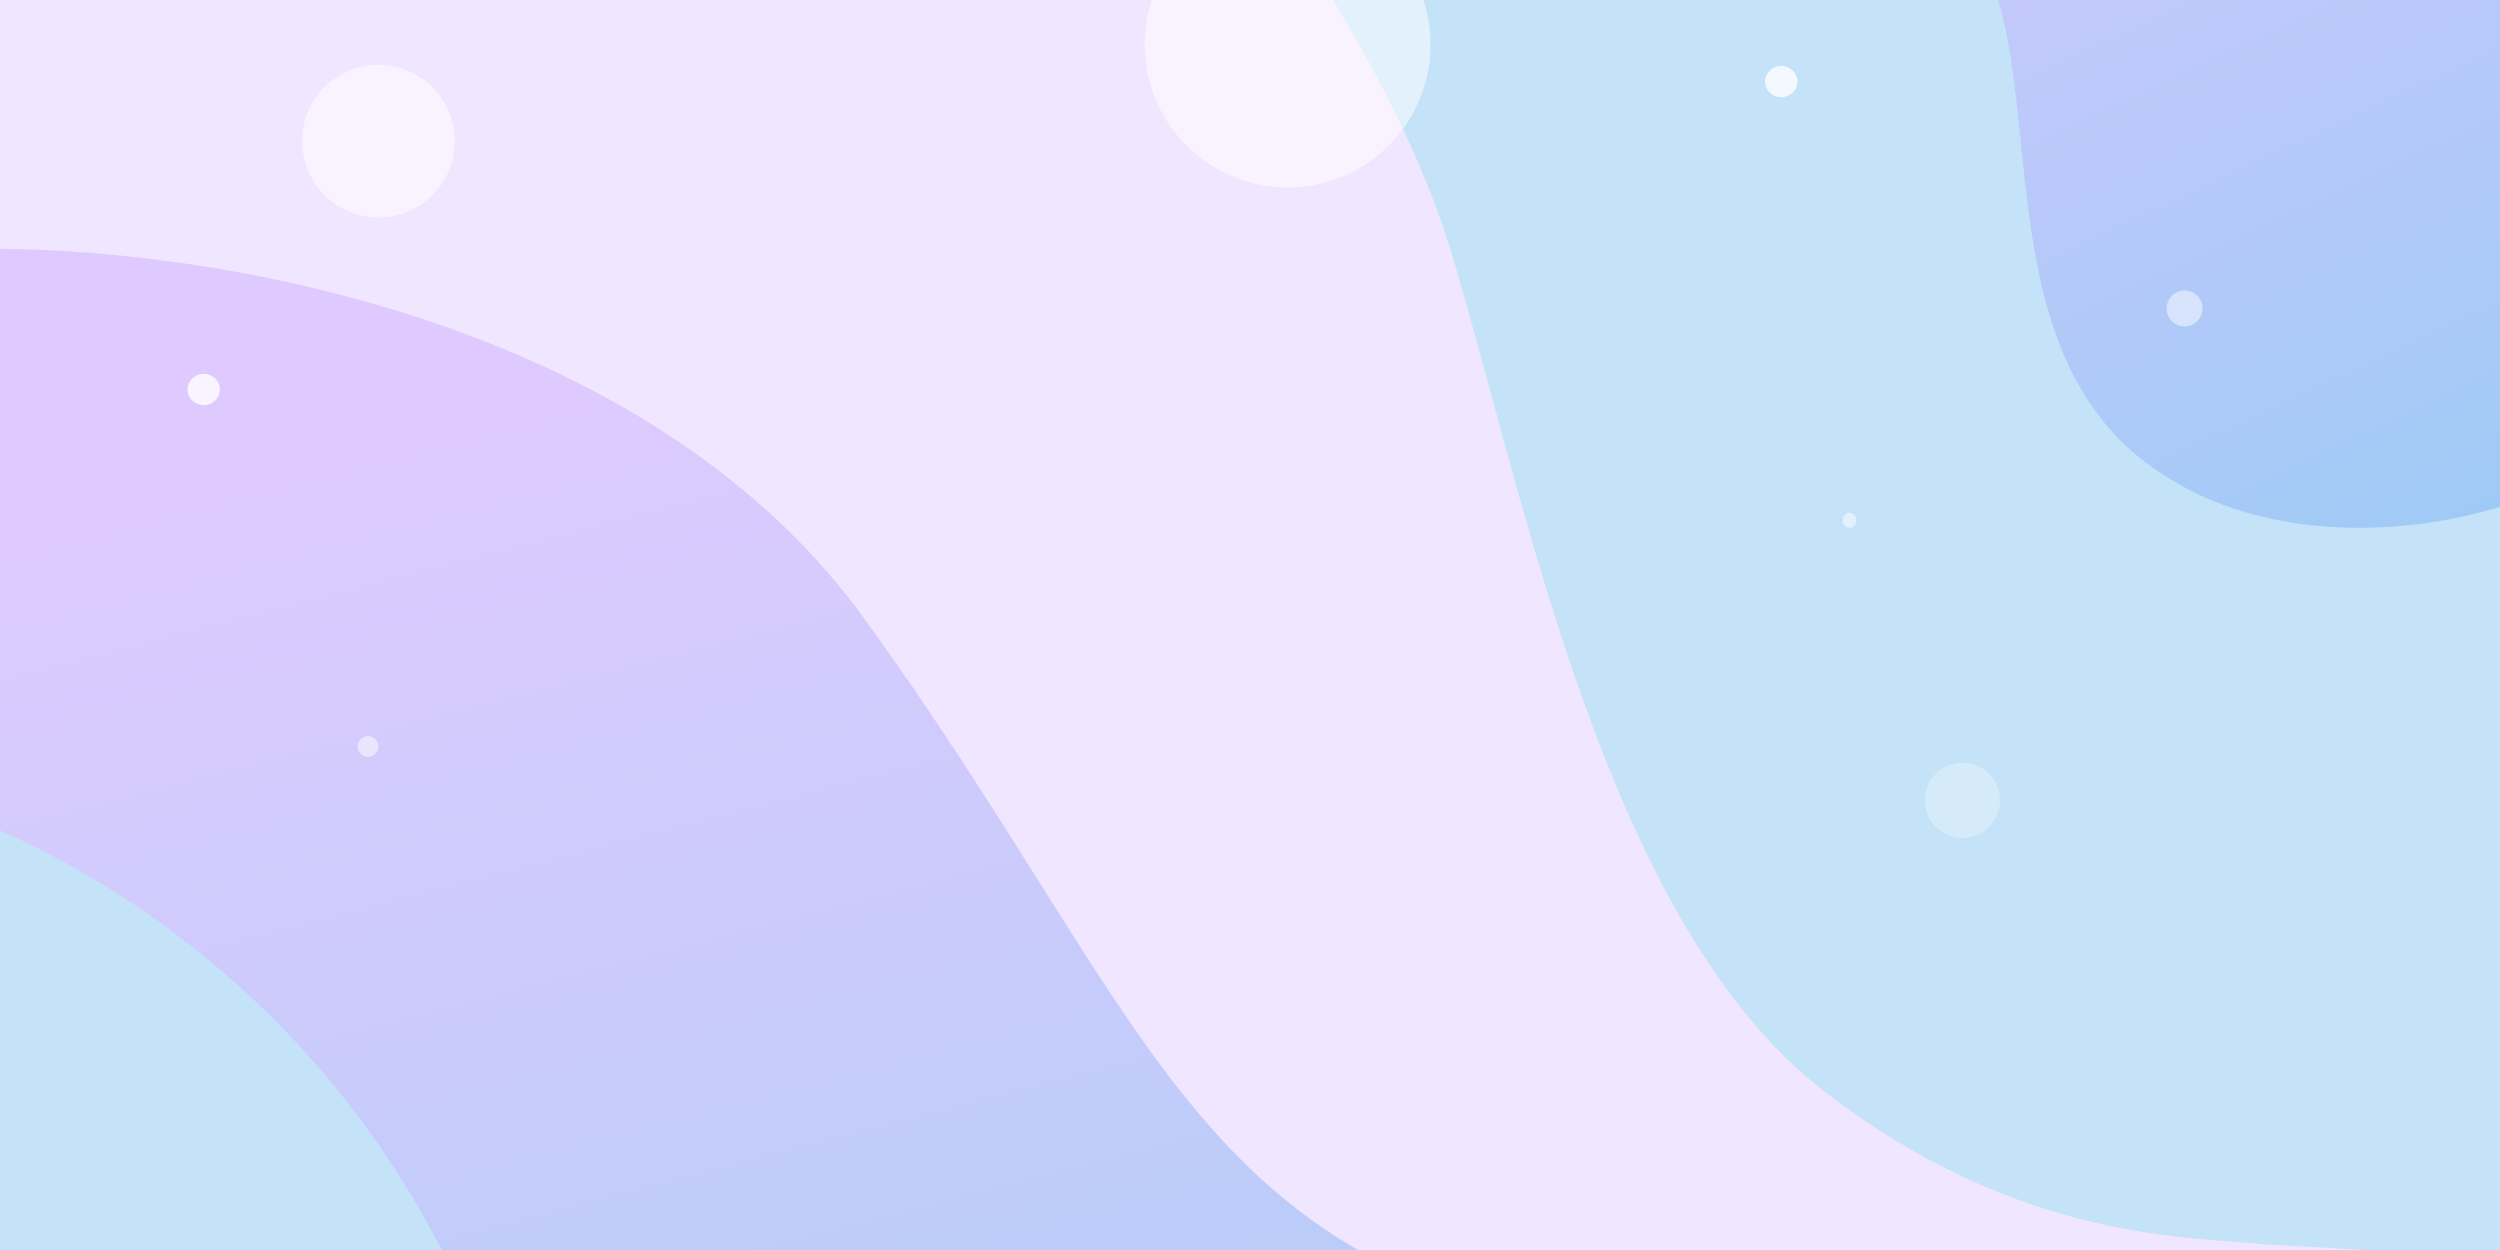 <svg width="2160" height="1080" viewBox="0 0 2160 1080" fill="none" xmlns="http://www.w3.org/2000/svg">
<g clip-path="url(#clip0)">
<rect width="2160" height="1080" fill="#F0E6FF"/>
<path opacity="0.5" d="M746.265 533.842C548.306 260.928 139.668 208.027 -39.906 215.691L-181 1110.79C454.813 1144.12 1656.43 1198.48 1376.38 1149.29C1026.31 1087.8 993.713 874.984 746.265 533.842Z" fill="url(#paint0_linear)"/>
<path d="M1255.08 221.557C1203.37 47.548 1060.82 -141.318 996 -214H1708.08L2240.66 -184.607L2285 112.534L2255.62 615.964L2219.83 1090L1955.4 1075.04C1898.42 1068.27 1746.54 1075.04 1575.6 942.498C1388.2 797.201 1319.72 439.069 1255.08 221.557Z" fill="#C4E2F8"/>
<path opacity="0.5" d="M1712.63 -35.4C1666.93 -123.809 1587.17 -167.978 1553 -179.011L1978.51 -234L2191 -155.521L2179.25 431.203C2116.97 455.583 1964.74 483.416 1854.11 399.705C1715.84 295.066 1769.76 75.111 1712.63 -35.4Z" fill="url(#paint1_linear)"/>
<path d="M405.505 1130.15C272.558 823.506 4.919 702.949 -112.282 681L-139 1100.7C97.896 1238.28 538.452 1436.78 405.505 1130.15Z" fill="#C4E2F8"/>
<g filter="url(#filter0_b)">
<circle cx="1887.5" cy="266.5" r="15.5" fill="white" fill-opacity="0.5"/>
</g>
<g filter="url(#filter1_b)">
<ellipse cx="1598" cy="449.5" rx="6" ry="6.5" fill="white" fill-opacity="0.5"/>
</g>
<g filter="url(#filter2_b)">
<circle cx="1112.5" cy="38.5" r="123.5" fill="white" fill-opacity="0.5"/>
</g>
<g filter="url(#filter3_f)">
<ellipse cx="1539" cy="70.5" rx="14" ry="13.5" fill="white" fill-opacity="0.8"/>
</g>
<g filter="url(#filter4_f)">
<circle cx="1695.5" cy="691.5" r="32.5" fill="white" fill-opacity="0.3"/>
</g>
<g filter="url(#filter5_b)">
<circle cx="318" cy="645" r="9" fill="white" fill-opacity="0.5"/>
</g>
<g filter="url(#filter6_f)">
<ellipse cx="176" cy="336.5" rx="14" ry="13.5" fill="white" fill-opacity="0.8"/>
</g>
<g filter="url(#filter7_b)">
<circle cx="327" cy="122" r="66" fill="white" fill-opacity="0.5"/>
</g>
</g>
<defs>
<filter id="filter0_b" x="1852" y="231" width="71" height="71" filterUnits="userSpaceOnUse" color-interpolation-filters="sRGB">
<feFlood flood-opacity="0" result="BackgroundImageFix"/>
<feGaussianBlur in="BackgroundImage" stdDeviation="10"/>
<feComposite in2="SourceAlpha" operator="in" result="effect1_backgroundBlur"/>
<feBlend mode="normal" in="SourceGraphic" in2="effect1_backgroundBlur" result="shape"/>
</filter>
<filter id="filter1_b" x="1572" y="423" width="52" height="53" filterUnits="userSpaceOnUse" color-interpolation-filters="sRGB">
<feFlood flood-opacity="0" result="BackgroundImageFix"/>
<feGaussianBlur in="BackgroundImage" stdDeviation="10"/>
<feComposite in2="SourceAlpha" operator="in" result="effect1_backgroundBlur"/>
<feBlend mode="normal" in="SourceGraphic" in2="effect1_backgroundBlur" result="shape"/>
</filter>
<filter id="filter2_b" x="969" y="-105" width="287" height="287" filterUnits="userSpaceOnUse" color-interpolation-filters="sRGB">
<feFlood flood-opacity="0" result="BackgroundImageFix"/>
<feGaussianBlur in="BackgroundImage" stdDeviation="10"/>
<feComposite in2="SourceAlpha" operator="in" result="effect1_backgroundBlur"/>
<feBlend mode="normal" in="SourceGraphic" in2="effect1_backgroundBlur" result="shape"/>
</filter>
<filter id="filter3_f" x="1505" y="37" width="68" height="67" filterUnits="userSpaceOnUse" color-interpolation-filters="sRGB">
<feFlood flood-opacity="0" result="BackgroundImageFix"/>
<feBlend mode="normal" in="SourceGraphic" in2="BackgroundImageFix" result="shape"/>
<feGaussianBlur stdDeviation="10" result="effect1_foregroundBlur"/>
</filter>
<filter id="filter4_f" x="1643" y="639" width="105" height="105" filterUnits="userSpaceOnUse" color-interpolation-filters="sRGB">
<feFlood flood-opacity="0" result="BackgroundImageFix"/>
<feBlend mode="normal" in="SourceGraphic" in2="BackgroundImageFix" result="shape"/>
<feGaussianBlur stdDeviation="10" result="effect1_foregroundBlur"/>
</filter>
<filter id="filter5_b" x="289" y="616" width="58" height="58" filterUnits="userSpaceOnUse" color-interpolation-filters="sRGB">
<feFlood flood-opacity="0" result="BackgroundImageFix"/>
<feGaussianBlur in="BackgroundImage" stdDeviation="10"/>
<feComposite in2="SourceAlpha" operator="in" result="effect1_backgroundBlur"/>
<feBlend mode="normal" in="SourceGraphic" in2="effect1_backgroundBlur" result="shape"/>
</filter>
<filter id="filter6_f" x="142" y="303" width="68" height="67" filterUnits="userSpaceOnUse" color-interpolation-filters="sRGB">
<feFlood flood-opacity="0" result="BackgroundImageFix"/>
<feBlend mode="normal" in="SourceGraphic" in2="BackgroundImageFix" result="shape"/>
<feGaussianBlur stdDeviation="10" result="effect1_foregroundBlur"/>
</filter>
<filter id="filter7_b" x="241" y="36" width="172" height="172" filterUnits="userSpaceOnUse" color-interpolation-filters="sRGB">
<feFlood flood-opacity="0" result="BackgroundImageFix"/>
<feGaussianBlur in="BackgroundImage" stdDeviation="10"/>
<feComposite in2="SourceAlpha" operator="in" result="effect1_backgroundBlur"/>
<feBlend mode="normal" in="SourceGraphic" in2="effect1_backgroundBlur" result="shape"/>
</filter>
<linearGradient id="paint0_linear" x1="321.116" y1="367.599" x2="582.481" y2="1375.18" gradientUnits="userSpaceOnUse">
<stop stop-color="#CEAEFF"/>
<stop offset="1" stop-color="#79B3F3"/>
</linearGradient>
<linearGradient id="paint1_linear" x1="1753.34" y1="-123.629" x2="2052.85" y2="513.325" gradientUnits="userSpaceOnUse">
<stop stop-color="#CEAEFF"/>
<stop offset="1" stop-color="#79B3F3"/>
</linearGradient>
<clipPath id="clip0">
<rect width="2160" height="1080" fill="white"/>
</clipPath>
</defs>
</svg>
